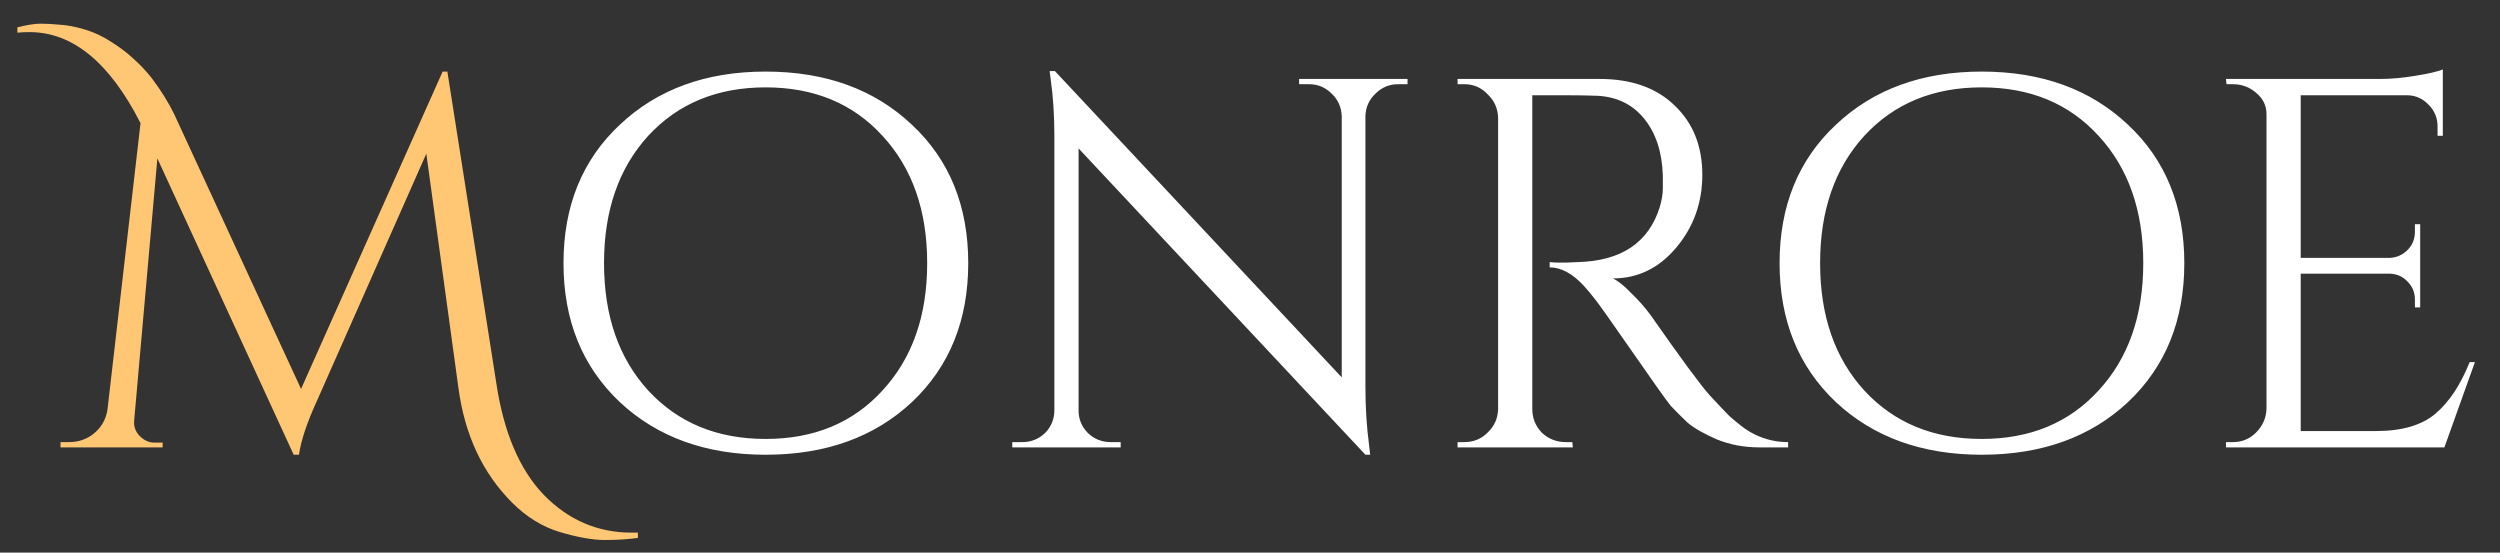 <svg width="95" height="21" viewBox="0 0 95 21" fill="none" xmlns="http://www.w3.org/2000/svg">
<rect x="0" y="0" width="95" height="21" fill="#333333" stroke="none"/>
<path d="M24 20.24C24.08 20.24 24.16 20.24 24.24 20.24V20.44C23.867 20.493 23.447 20.52 22.98 20.52C22.527 20.52 21.96 20.42 21.28 20.22C20.613 20.02 20.007 19.647 19.46 19.1C18.34 17.98 17.66 16.527 17.42 14.74L16.2 5.84L12.04 15.24C11.667 16.053 11.44 16.733 11.36 17.28H11.16L5.98 6.02L5.1 15.96C5.073 16.187 5.14 16.387 5.3 16.56C5.473 16.733 5.66 16.82 5.86 16.82H6.18V17H2.3V16.8H2.62C2.98 16.8 3.293 16.693 3.56 16.48C3.84 16.253 4.013 15.96 4.08 15.6L5.34 4.68C4.167 2.373 2.76 1.22 1.12 1.22C0.973 1.22 0.82 1.227 0.66 1.24V1.04C1.02 0.947 1.313 0.9 1.54 0.9C1.767 0.9 2.013 0.913 2.28 0.94C2.547 0.953 2.86 1.013 3.22 1.12C3.58 1.227 3.92 1.387 4.24 1.6C4.56 1.8 4.84 2.013 5.08 2.24C5.32 2.453 5.547 2.693 5.76 2.96C6.12 3.44 6.407 3.9 6.62 4.34L11.44 14.78L16.82 2.72H17L18.86 14.56C19.14 16.427 19.74 17.84 20.66 18.8C21.593 19.76 22.707 20.24 24 20.24Z" fill="#FFC773"/>
<path d="M23.553 4.74C24.98 3.393 26.827 2.72 29.093 2.72C31.373 2.72 33.227 3.393 34.653 4.74C36.08 6.073 36.793 7.827 36.793 10C36.793 12.173 36.08 13.933 34.653 15.28C33.227 16.613 31.373 17.28 29.093 17.28C26.827 17.28 24.98 16.613 23.553 15.28C22.127 13.933 21.413 12.173 21.413 10C21.413 7.827 22.127 6.073 23.553 4.74ZM24.633 14.84C25.767 16.067 27.253 16.68 29.093 16.68C30.933 16.68 32.413 16.067 33.533 14.84C34.667 13.613 35.233 12 35.233 10C35.233 8 34.667 6.387 33.533 5.16C32.413 3.933 30.933 3.32 29.093 3.32C27.253 3.32 25.767 3.933 24.633 5.16C23.513 6.387 22.953 8 22.953 10C22.953 12 23.513 13.613 24.633 14.84ZM53.126 3.2C52.793 3.2 52.506 3.32 52.266 3.56C52.026 3.787 51.9 4.067 51.886 4.4V14.72C51.886 15.493 51.933 16.227 52.026 16.92L52.066 17.28H51.886L40.986 5.64V15.6C40.986 15.933 41.106 16.22 41.346 16.46C41.586 16.687 41.873 16.8 42.206 16.8H42.586V17H38.466V16.8H38.846C39.18 16.8 39.466 16.687 39.706 16.46C39.946 16.22 40.066 15.927 40.066 15.58V5.2C40.066 4.387 40.02 3.66 39.926 3.02L39.886 2.7H40.086L50.986 14.34V4.42C50.973 4.073 50.846 3.787 50.606 3.56C50.366 3.32 50.08 3.2 49.746 3.2H49.366V3H53.486V3.2H53.126ZM59.508 3.62H58.227V15.54C58.227 15.887 58.347 16.187 58.587 16.44C58.841 16.68 59.148 16.8 59.508 16.8H59.748L59.767 17H55.388V16.8H55.648C55.994 16.8 56.288 16.68 56.528 16.44C56.781 16.2 56.914 15.907 56.928 15.56V4.46C56.914 4.113 56.781 3.82 56.528 3.58C56.288 3.327 55.994 3.2 55.648 3.2H55.388V3H60.788C62.001 3 62.954 3.34 63.648 4.02C64.341 4.687 64.688 5.56 64.688 6.64C64.688 7.707 64.354 8.633 63.688 9.42C63.034 10.193 62.234 10.58 61.288 10.58C61.487 10.673 61.721 10.86 61.987 11.14C62.267 11.407 62.514 11.687 62.727 11.98C63.874 13.62 64.621 14.633 64.968 15.02C65.314 15.393 65.561 15.653 65.707 15.8C65.854 15.933 66.014 16.067 66.188 16.2C66.361 16.333 66.534 16.44 66.707 16.52C67.094 16.707 67.507 16.8 67.948 16.8V17H66.847C66.274 17 65.741 16.9 65.248 16.7C64.754 16.487 64.381 16.273 64.127 16.06C63.888 15.833 63.674 15.62 63.487 15.42C63.314 15.207 62.821 14.513 62.008 13.34C61.194 12.167 60.721 11.5 60.587 11.34C60.454 11.167 60.314 11 60.167 10.84C59.741 10.387 59.314 10.16 58.888 10.16V9.96C58.994 9.973 59.134 9.98 59.307 9.98C59.481 9.98 59.694 9.973 59.947 9.96C61.601 9.92 62.641 9.227 63.068 7.88C63.148 7.613 63.188 7.367 63.188 7.14C63.188 6.9 63.188 6.747 63.188 6.68C63.161 5.787 62.928 5.067 62.487 4.52C62.047 3.973 61.454 3.68 60.708 3.64C60.388 3.627 59.987 3.62 59.508 3.62ZM69.764 4.74C71.191 3.393 73.038 2.72 75.304 2.72C77.584 2.72 79.438 3.393 80.864 4.74C82.291 6.073 83.004 7.827 83.004 10C83.004 12.173 82.291 13.933 80.864 15.28C79.438 16.613 77.584 17.28 75.304 17.28C73.038 17.28 71.191 16.613 69.764 15.28C68.338 13.933 67.624 12.173 67.624 10C67.624 7.827 68.338 6.073 69.764 4.74ZM70.844 14.84C71.978 16.067 73.464 16.68 75.304 16.68C77.144 16.68 78.624 16.067 79.744 14.84C80.878 13.613 81.444 12 81.444 10C81.444 8 80.878 6.387 79.744 5.16C78.624 3.933 77.144 3.32 75.304 3.32C73.464 3.32 71.978 3.933 70.844 5.16C69.724 6.387 69.164 8 69.164 10C69.164 12 69.724 13.613 70.844 14.84ZM84.847 16.8C85.193 16.8 85.487 16.68 85.727 16.44C85.98 16.187 86.113 15.887 86.127 15.54V4.34C86.127 4.02 86 3.753 85.747 3.54C85.493 3.313 85.193 3.2 84.847 3.2H84.607L84.587 3H90.447C90.86 3 91.307 2.96 91.787 2.88C92.28 2.8 92.627 2.72 92.827 2.64V5.16H92.627V4.8C92.627 4.48 92.513 4.207 92.287 3.98C92.073 3.753 91.813 3.633 91.507 3.62H87.427V9.8H90.807C91.073 9.787 91.3 9.687 91.487 9.5C91.673 9.313 91.767 9.08 91.767 8.8V8.52H91.967V11.68H91.767V11.38C91.767 11.113 91.673 10.887 91.487 10.7C91.313 10.513 91.093 10.413 90.827 10.4H87.427V16.38H90.287C91.273 16.38 92.027 16.16 92.547 15.72C93.067 15.28 93.5 14.627 93.847 13.76H94.047L92.887 17H84.587V16.8H84.847Z" fill="white"/>
</svg>
